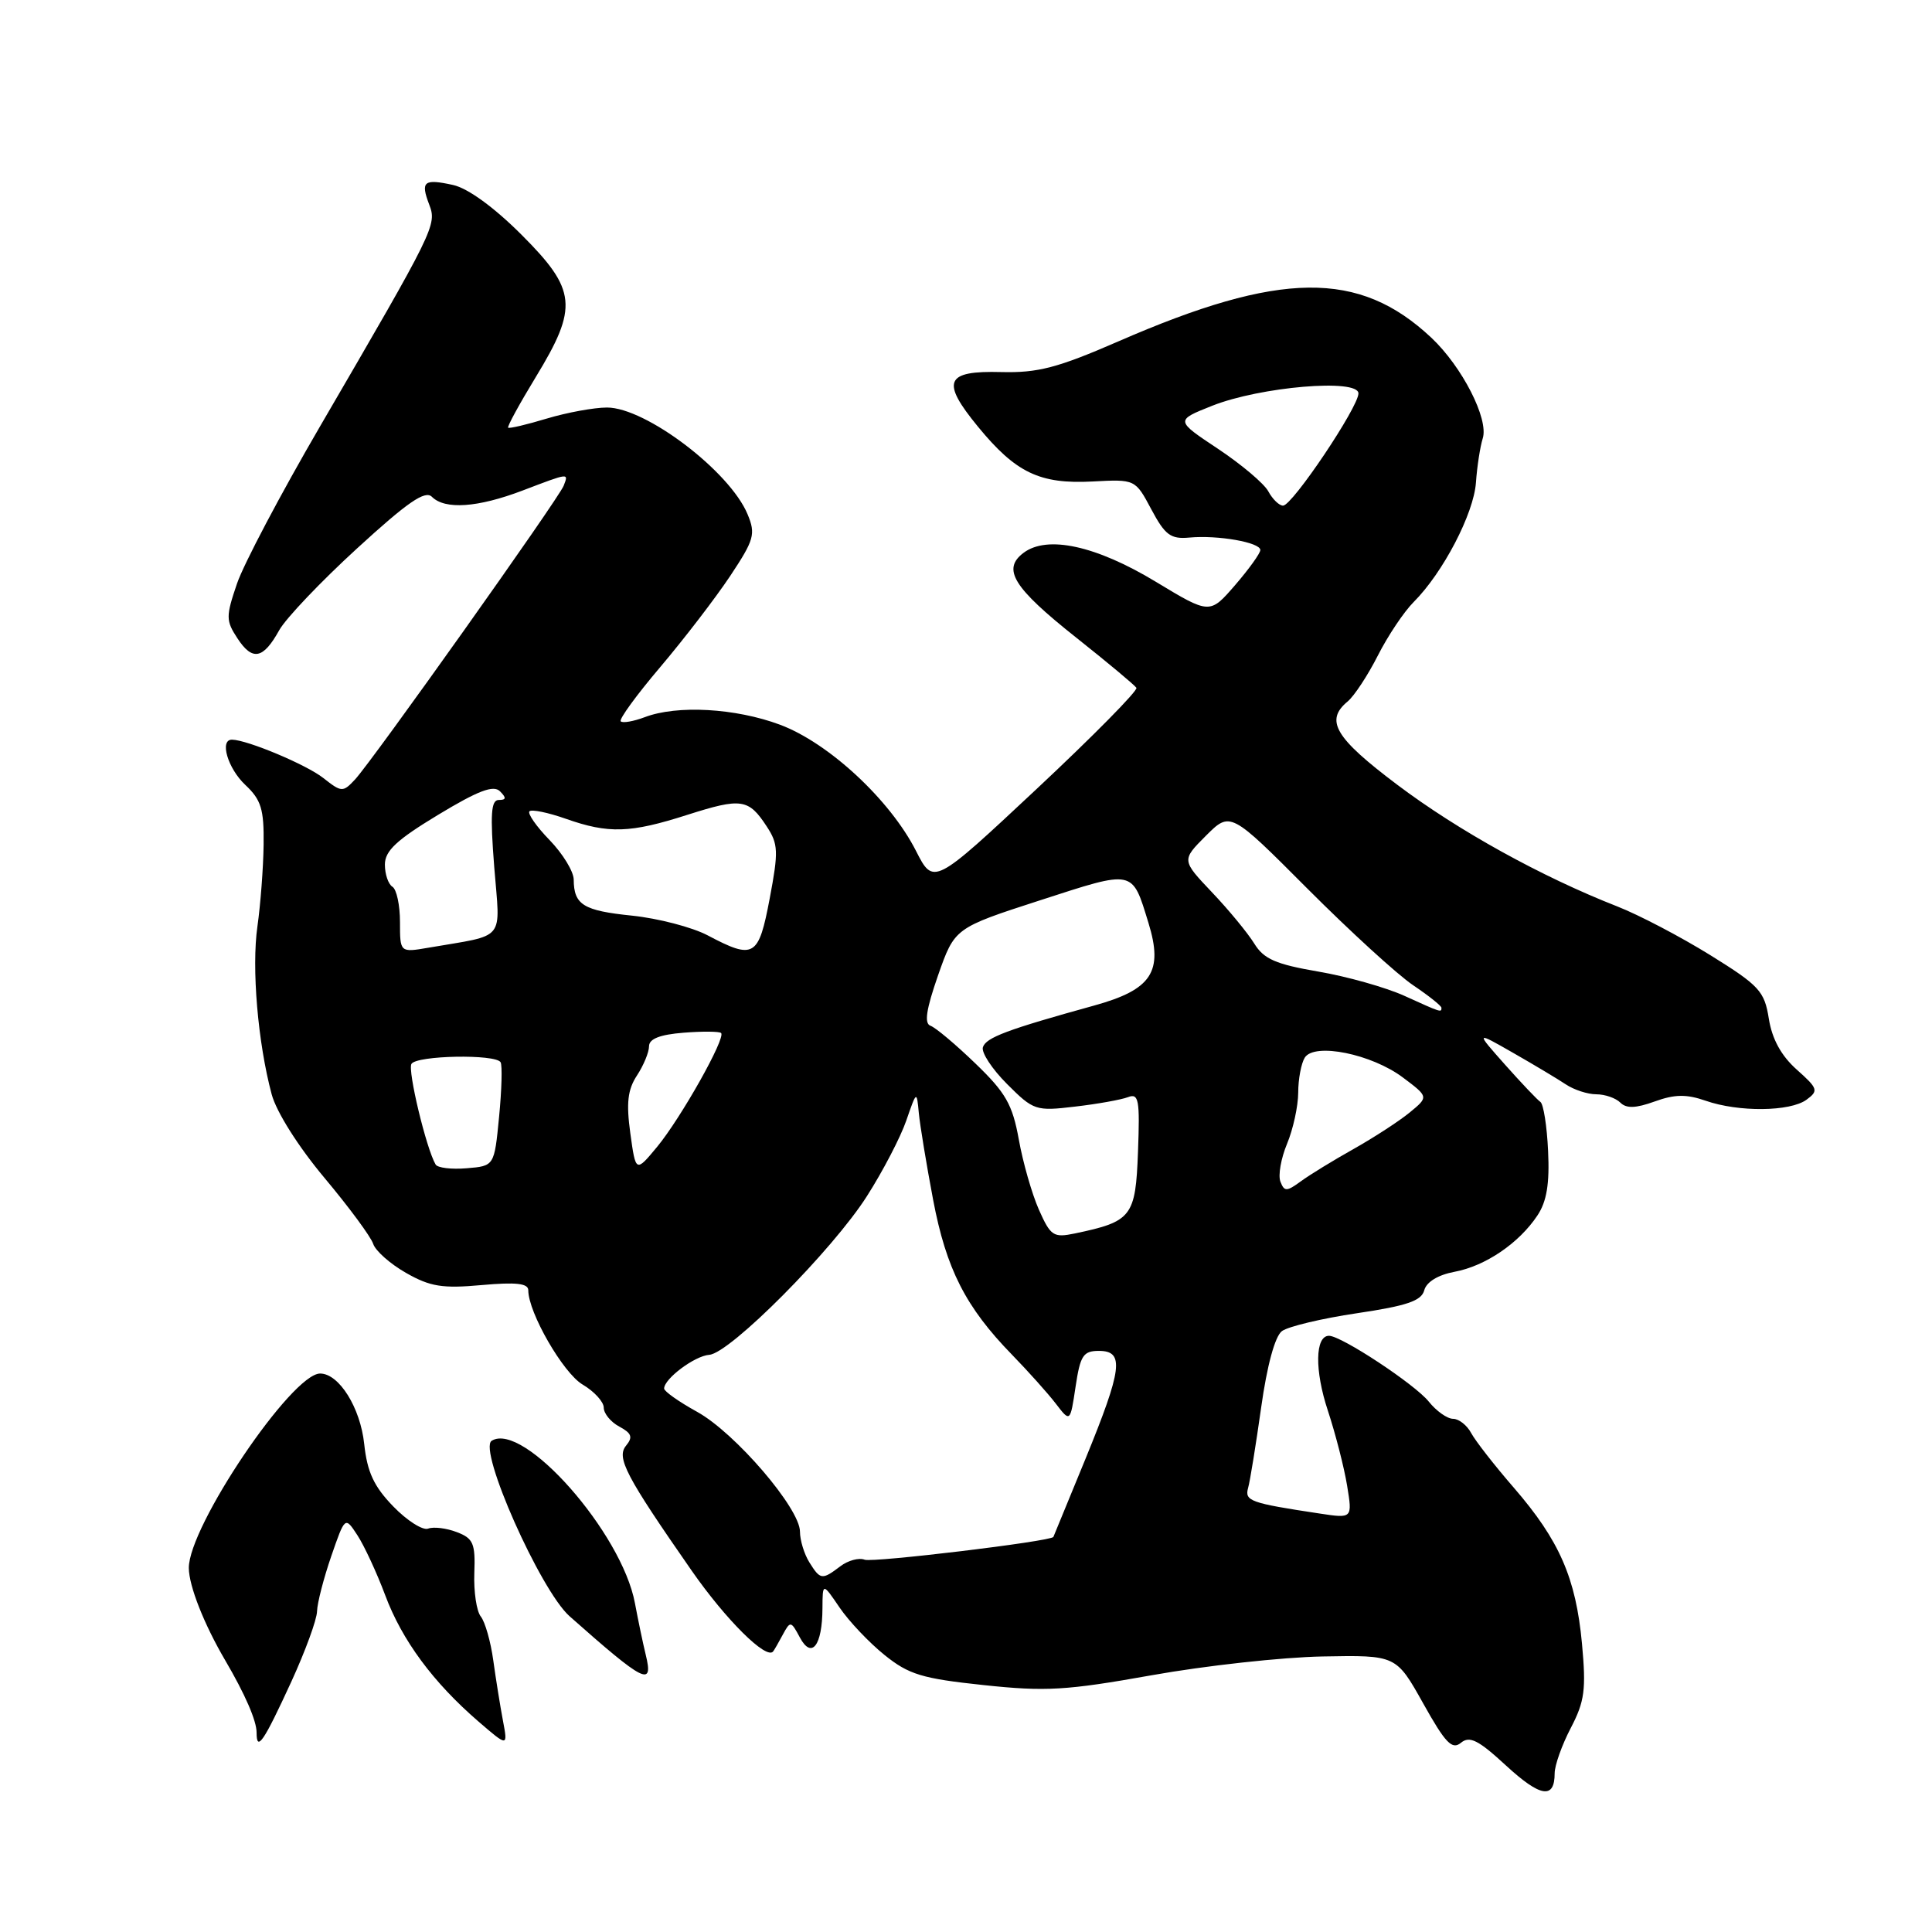 <?xml version="1.0" encoding="UTF-8" standalone="no"?>
<!DOCTYPE svg PUBLIC "-//W3C//DTD SVG 1.1//EN" "http://www.w3.org/Graphics/SVG/1.1/DTD/svg11.dtd" >
<svg xmlns="http://www.w3.org/2000/svg" xmlns:xlink="http://www.w3.org/1999/xlink" version="1.1" viewBox="0 0 256 256">
 <g >
 <path fill="currentColor"
d=" M 206.00 234.97 C 206.00 233.92 206.96 231.22 208.14 228.96 C 209.98 225.43 210.18 223.87 209.62 217.78 C 208.81 209.09 206.63 204.11 200.60 197.14 C 198.04 194.19 195.50 190.93 194.94 189.89 C 194.39 188.85 193.30 188.00 192.54 188.00 C 191.77 188.00 190.32 186.97 189.32 185.72 C 187.50 183.44 177.74 177.00 176.10 177.00 C 174.25 177.00 174.18 181.59 175.95 186.92 C 176.96 189.99 178.11 194.46 178.50 196.86 C 179.21 201.21 179.21 201.21 174.86 200.55 C 165.65 199.16 164.90 198.89 165.38 197.16 C 165.64 196.25 166.41 191.45 167.11 186.50 C 167.89 180.93 168.94 177.07 169.86 176.38 C 170.68 175.77 175.15 174.70 179.80 174.01 C 186.42 173.03 188.35 172.37 188.72 170.97 C 189.01 169.87 190.54 168.93 192.73 168.52 C 196.82 167.76 201.29 164.72 203.72 161.05 C 204.95 159.21 205.34 156.84 205.13 152.51 C 204.98 149.22 204.52 146.30 204.11 146.01 C 203.70 145.73 201.59 143.51 199.43 141.08 C 195.50 136.65 195.50 136.65 200.50 139.51 C 203.25 141.08 206.39 142.96 207.47 143.68 C 208.56 144.41 210.38 145.00 211.52 145.00 C 212.67 145.00 214.10 145.50 214.70 146.10 C 215.50 146.90 216.74 146.86 219.26 145.95 C 221.91 144.99 223.47 144.97 226.00 145.85 C 230.38 147.38 237.19 147.31 239.37 145.72 C 240.99 144.53 240.90 144.24 238.07 141.72 C 236.03 139.90 234.81 137.69 234.38 134.99 C 233.80 131.33 233.13 130.60 226.62 126.56 C 222.70 124.13 217.15 121.22 214.28 120.10 C 204.25 116.17 193.22 110.07 185.14 103.98 C 176.88 97.76 175.52 95.47 178.58 92.94 C 179.45 92.21 181.24 89.49 182.57 86.87 C 183.89 84.26 186.03 81.06 187.32 79.77 C 191.20 75.89 195.28 68.07 195.57 63.94 C 195.72 61.81 196.13 59.17 196.47 58.09 C 197.29 55.53 193.74 48.59 189.66 44.75 C 180.09 35.76 169.65 35.88 148.20 45.23 C 140.14 48.74 137.52 49.42 132.69 49.30 C 125.25 49.10 124.64 50.51 129.58 56.53 C 134.60 62.65 137.77 64.17 144.77 63.80 C 150.43 63.50 150.43 63.50 152.56 67.50 C 154.38 70.91 155.12 71.46 157.60 71.23 C 161.37 70.88 167.00 71.87 167.00 72.88 C 167.00 73.31 165.49 75.41 163.65 77.54 C 160.30 81.41 160.30 81.41 153.14 77.08 C 145.23 72.30 138.77 70.89 135.63 73.25 C 132.74 75.42 134.25 77.86 142.62 84.50 C 146.78 87.80 150.36 90.79 150.58 91.14 C 150.80 91.50 144.85 97.53 137.34 104.56 C 123.70 117.32 123.70 117.32 121.37 112.74 C 117.93 105.98 109.82 98.45 103.36 96.03 C 97.47 93.83 89.72 93.39 85.43 95.03 C 83.94 95.59 82.51 95.84 82.25 95.58 C 81.99 95.32 84.36 92.07 87.52 88.35 C 90.67 84.63 94.83 79.21 96.76 76.31 C 99.94 71.52 100.15 70.77 99.06 68.15 C 96.70 62.45 85.57 54.00 80.43 54.00 C 78.72 54.00 75.13 54.66 72.46 55.46 C 69.78 56.27 67.48 56.81 67.33 56.67 C 67.19 56.52 68.84 53.50 71.00 49.95 C 76.64 40.69 76.41 38.41 69.10 31.10 C 65.46 27.46 61.99 24.94 60.03 24.51 C 56.16 23.66 55.70 24.03 56.87 27.10 C 57.91 29.81 57.66 30.31 42.37 56.56 C 37.22 65.40 32.28 74.75 31.40 77.34 C 29.92 81.69 29.92 82.23 31.46 84.58 C 33.45 87.62 34.87 87.34 36.99 83.52 C 37.86 81.95 42.50 77.07 47.31 72.67 C 54.00 66.54 56.33 64.93 57.23 65.83 C 58.96 67.56 63.30 67.26 69.24 65.00 C 75.49 62.62 75.35 62.64 74.69 64.36 C 74.05 66.04 49.33 100.83 47.04 103.29 C 45.44 105.00 45.26 105.00 42.84 103.09 C 40.61 101.33 32.80 98.05 30.75 98.01 C 29.05 97.98 30.17 101.81 32.50 104.00 C 34.61 105.98 34.99 107.22 34.93 111.92 C 34.89 114.99 34.52 119.86 34.11 122.75 C 33.32 128.26 34.17 138.20 36.00 145.01 C 36.63 147.35 39.54 151.95 42.99 156.07 C 46.25 159.96 49.15 163.89 49.45 164.82 C 49.75 165.74 51.71 167.48 53.81 168.67 C 57.00 170.49 58.64 170.75 63.81 170.28 C 68.39 169.87 70.00 170.05 70.00 170.97 C 70.00 173.92 74.62 181.94 77.20 183.46 C 78.74 184.37 80.00 185.75 80.00 186.52 C 80.00 187.30 80.93 188.43 82.06 189.03 C 83.70 189.91 83.88 190.43 82.97 191.54 C 81.64 193.14 82.89 195.53 91.65 208.12 C 96.19 214.64 101.54 219.95 102.44 218.83 C 102.59 218.65 103.17 217.64 103.73 216.59 C 104.72 214.76 104.81 214.77 105.99 216.98 C 107.55 219.89 108.96 218.06 108.98 213.10 C 109.00 209.70 109.00 209.70 111.25 213.01 C 112.49 214.83 115.17 217.66 117.21 219.30 C 120.41 221.88 122.18 222.42 130.31 223.28 C 138.56 224.16 141.28 224.00 152.60 221.98 C 159.70 220.71 169.89 219.59 175.25 219.49 C 185.00 219.31 185.00 219.31 188.58 225.71 C 191.52 230.97 192.41 231.90 193.58 230.93 C 194.73 229.98 195.89 230.56 199.53 233.92 C 204.11 238.14 206.00 238.45 206.00 234.97 Z  M 38.63 222.77 C 40.46 218.77 41.99 214.60 42.01 213.50 C 42.04 212.40 42.89 209.12 43.89 206.21 C 45.72 200.92 45.72 200.92 47.36 203.43 C 48.26 204.81 49.92 208.38 51.04 211.37 C 53.27 217.35 57.41 222.94 63.40 228.11 C 67.30 231.47 67.30 231.47 66.64 227.98 C 66.28 226.07 65.70 222.47 65.36 220.00 C 65.02 217.53 64.28 214.92 63.71 214.20 C 63.14 213.49 62.76 210.89 62.85 208.43 C 63.00 204.50 62.71 203.84 60.52 203.01 C 59.14 202.48 57.44 202.28 56.73 202.55 C 56.02 202.82 53.94 201.50 52.11 199.61 C 49.54 196.96 48.66 195.06 48.26 191.34 C 47.75 186.52 44.92 182.00 42.42 182.00 C 38.66 182.00 24.98 202.28 25.02 207.78 C 25.04 210.16 27.04 215.23 29.84 220.00 C 32.48 224.50 34.00 228.01 34.00 229.57 C 34.00 232.19 34.93 230.82 38.63 222.77 Z  M 85.56 219.25 C 85.19 217.74 84.55 214.66 84.13 212.42 C 82.39 203.09 69.35 188.31 65.15 190.91 C 63.31 192.05 71.60 210.72 75.47 214.16 C 85.41 222.97 86.62 223.58 85.56 219.25 Z  M 107.24 207.01 C 106.56 205.92 106.00 204.09 106.00 202.95 C 106.00 199.87 97.41 189.86 92.38 187.08 C 89.97 185.75 88.00 184.36 88.00 183.99 C 88.00 182.69 92.05 179.66 93.98 179.52 C 96.73 179.32 110.32 165.65 114.87 158.50 C 116.98 155.20 119.32 150.70 120.08 148.50 C 121.46 144.51 121.47 144.51 121.75 147.50 C 121.91 149.15 122.76 154.31 123.64 158.96 C 125.38 168.15 127.95 173.20 134.09 179.50 C 136.23 181.70 138.85 184.62 139.90 185.99 C 141.81 188.48 141.81 188.48 142.52 183.74 C 143.14 179.61 143.53 179.00 145.61 179.00 C 149.02 179.00 148.72 181.36 143.83 193.31 C 141.53 198.92 139.62 203.57 139.58 203.65 C 139.28 204.24 115.66 207.08 114.57 206.67 C 113.81 206.37 112.36 206.77 111.35 207.54 C 108.92 209.38 108.70 209.35 107.24 207.01 Z  M 137.66 160.29 C 136.74 158.21 135.54 154.03 135.00 151.00 C 134.16 146.35 133.27 144.79 129.25 140.92 C 126.64 138.40 123.96 136.15 123.30 135.92 C 122.44 135.62 122.72 133.77 124.30 129.23 C 126.50 122.96 126.50 122.96 137.83 119.29 C 150.37 115.23 149.98 115.15 152.18 122.30 C 154.17 128.77 152.61 131.13 144.98 133.24 C 133.47 136.42 130.65 137.48 130.24 138.76 C 130.01 139.46 131.45 141.65 133.45 143.65 C 136.95 147.15 137.25 147.25 142.45 146.63 C 145.41 146.29 148.56 145.72 149.46 145.38 C 150.89 144.83 151.05 145.69 150.79 152.62 C 150.47 161.22 149.98 161.86 142.42 163.44 C 139.59 164.03 139.21 163.78 137.66 160.29 Z  M 169.66 156.57 C 169.34 155.73 169.74 153.48 170.54 151.56 C 171.34 149.64 172.01 146.59 172.02 144.78 C 172.02 142.98 172.42 140.89 172.89 140.14 C 174.17 138.12 181.76 139.66 185.90 142.78 C 189.31 145.34 189.31 145.34 186.78 147.42 C 185.39 148.56 182.05 150.73 179.37 152.24 C 176.69 153.74 173.54 155.67 172.37 156.53 C 170.48 157.91 170.18 157.91 169.66 156.57 Z  M 57.72 154.30 C 56.48 152.19 53.99 141.82 54.52 140.97 C 55.22 139.84 65.67 139.65 66.33 140.75 C 66.57 141.16 66.48 144.43 66.13 148.00 C 65.50 154.50 65.50 154.50 61.84 154.80 C 59.83 154.97 57.97 154.75 57.72 154.30 Z  M 83.52 150.16 C 82.97 146.15 83.17 144.38 84.40 142.51 C 85.28 141.17 86.00 139.42 86.00 138.64 C 86.00 137.65 87.44 137.09 90.57 136.84 C 93.08 136.64 95.33 136.66 95.55 136.88 C 96.20 137.53 90.23 148.13 87.09 151.94 C 84.24 155.38 84.24 155.38 83.52 150.16 Z  M 186.06 131.94 C 183.62 130.84 178.50 129.39 174.69 128.74 C 169.04 127.77 167.46 127.08 166.20 125.03 C 165.34 123.64 162.83 120.58 160.60 118.24 C 156.56 113.98 156.56 113.98 159.79 110.74 C 163.03 107.51 163.03 107.51 173.26 117.77 C 178.89 123.41 185.19 129.17 187.25 130.55 C 189.31 131.94 191.00 133.28 191.00 133.54 C 191.00 134.18 191.01 134.19 186.06 131.94 Z  M 53.00 122.17 C 53.00 119.94 52.55 117.84 52.00 117.50 C 51.45 117.16 51.00 115.84 51.00 114.56 C 51.00 112.74 52.56 111.29 58.05 107.97 C 63.36 104.76 65.39 103.99 66.25 104.85 C 67.12 105.72 67.08 106.00 66.09 106.00 C 65.06 106.00 64.94 107.88 65.49 114.90 C 66.28 124.88 67.19 123.78 56.75 125.58 C 53.00 126.22 53.00 126.22 53.00 122.17 Z  M 93.77 123.94 C 91.72 122.86 87.22 121.69 83.77 121.33 C 77.30 120.67 76.04 119.90 76.02 116.55 C 76.01 115.47 74.57 113.12 72.82 111.31 C 71.07 109.51 69.87 107.79 70.16 107.50 C 70.45 107.22 72.61 107.66 74.97 108.49 C 80.64 110.49 83.50 110.40 91.08 107.97 C 98.23 105.69 99.19 105.83 101.59 109.50 C 103.13 111.84 103.17 112.81 101.99 119.05 C 100.52 126.83 99.92 127.19 93.77 123.94 Z  M 168.06 65.11 C 167.51 64.08 164.50 61.54 161.39 59.47 C 155.73 55.71 155.73 55.71 160.61 53.77 C 166.98 51.24 180.00 50.13 180.00 52.13 C 180.00 53.95 171.24 67.00 170.01 67.00 C 169.50 67.00 168.62 66.15 168.06 65.11 Z "/>
</g>
</svg>